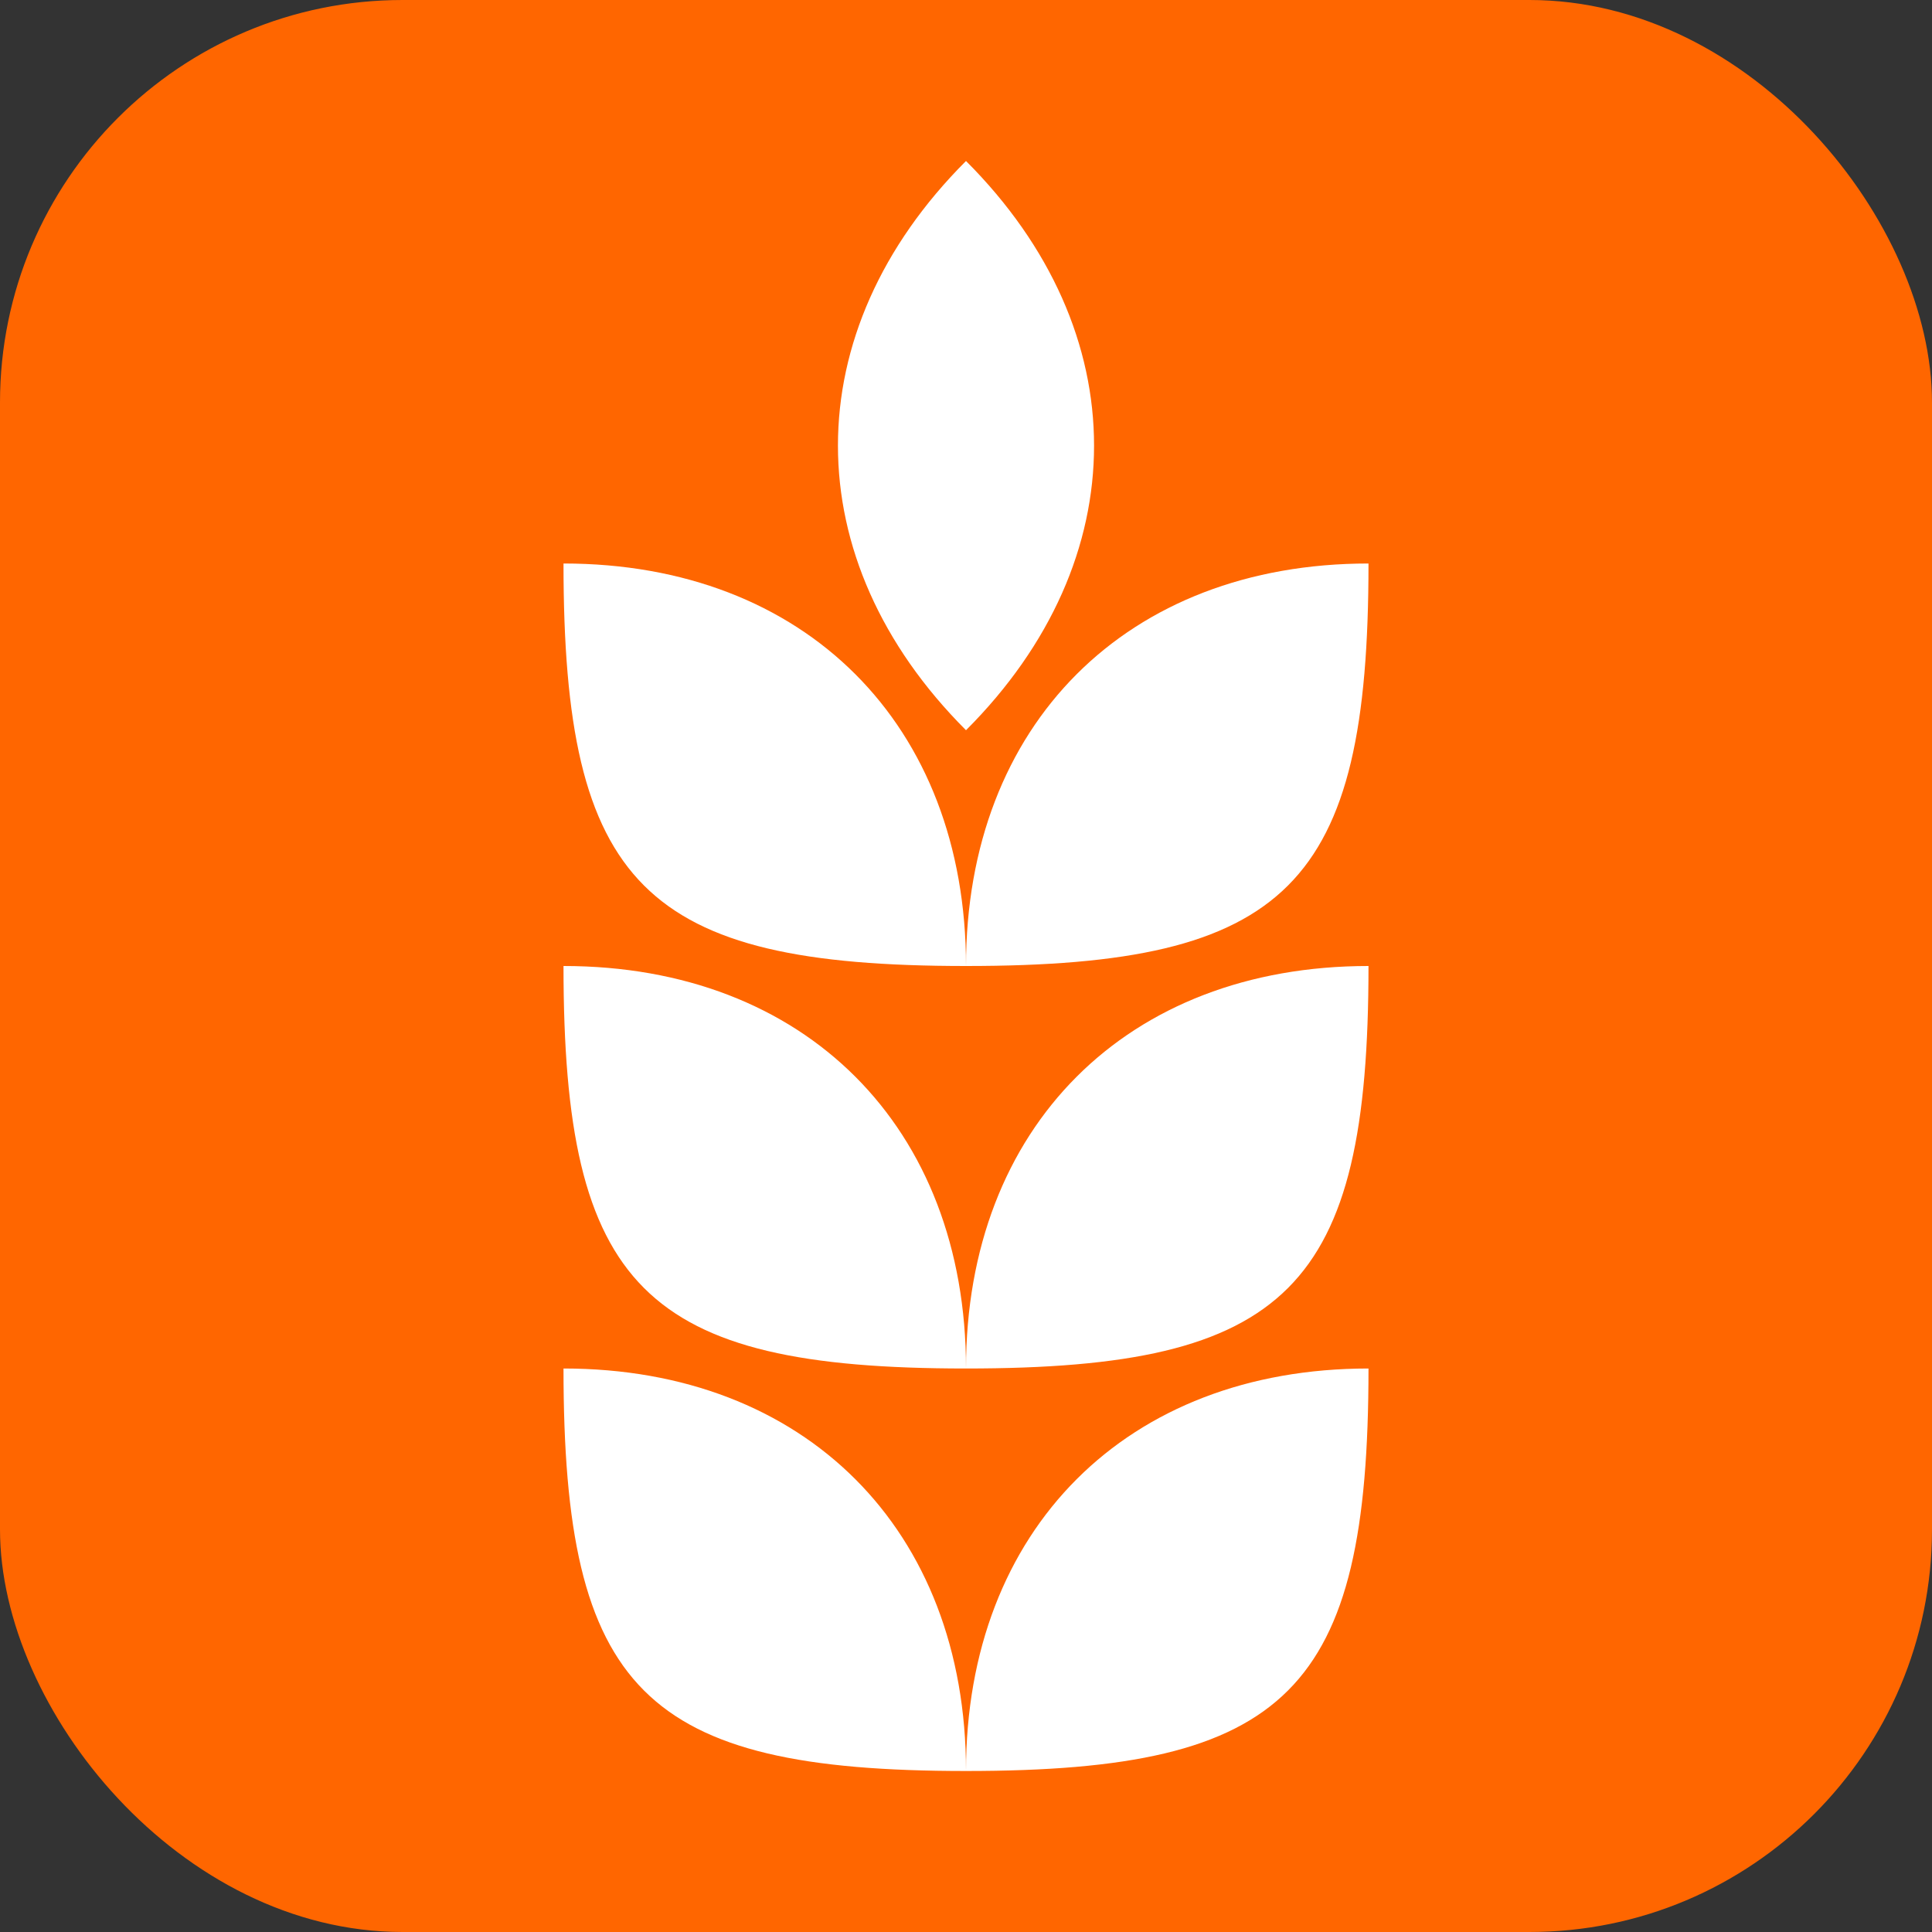 <svg xmlns="http://www.w3.org/2000/svg" width="24" height="24"><rect width="100%" height="100%" fill="#333333" stroke="none"/><rect width="24" height="24" ry="5" fill="#f60"/><g fill="#fff"><path d="M7 7c0 4 1 5 5 5 0-3-2-5-5-5zM7 12c0 4 1 5 5 5 0-3-2-5-5-5zM7 17c0 4 1 5 5 5 0-3-2-5-5-5zM17 7c0 4-1 5-5 5 0-3 2-5 5-5zM17 12c0 4-1 5-5 5 0-3 2-5 5-5zM17 17c0 4-1 5-5 5 0-3 2-5 5-5z"/><path d="M12 2c-2.121 2.121-2.121 4.95 0 7.071C14.121 6.95 14.121 4.121 12 2z"/></g></svg>